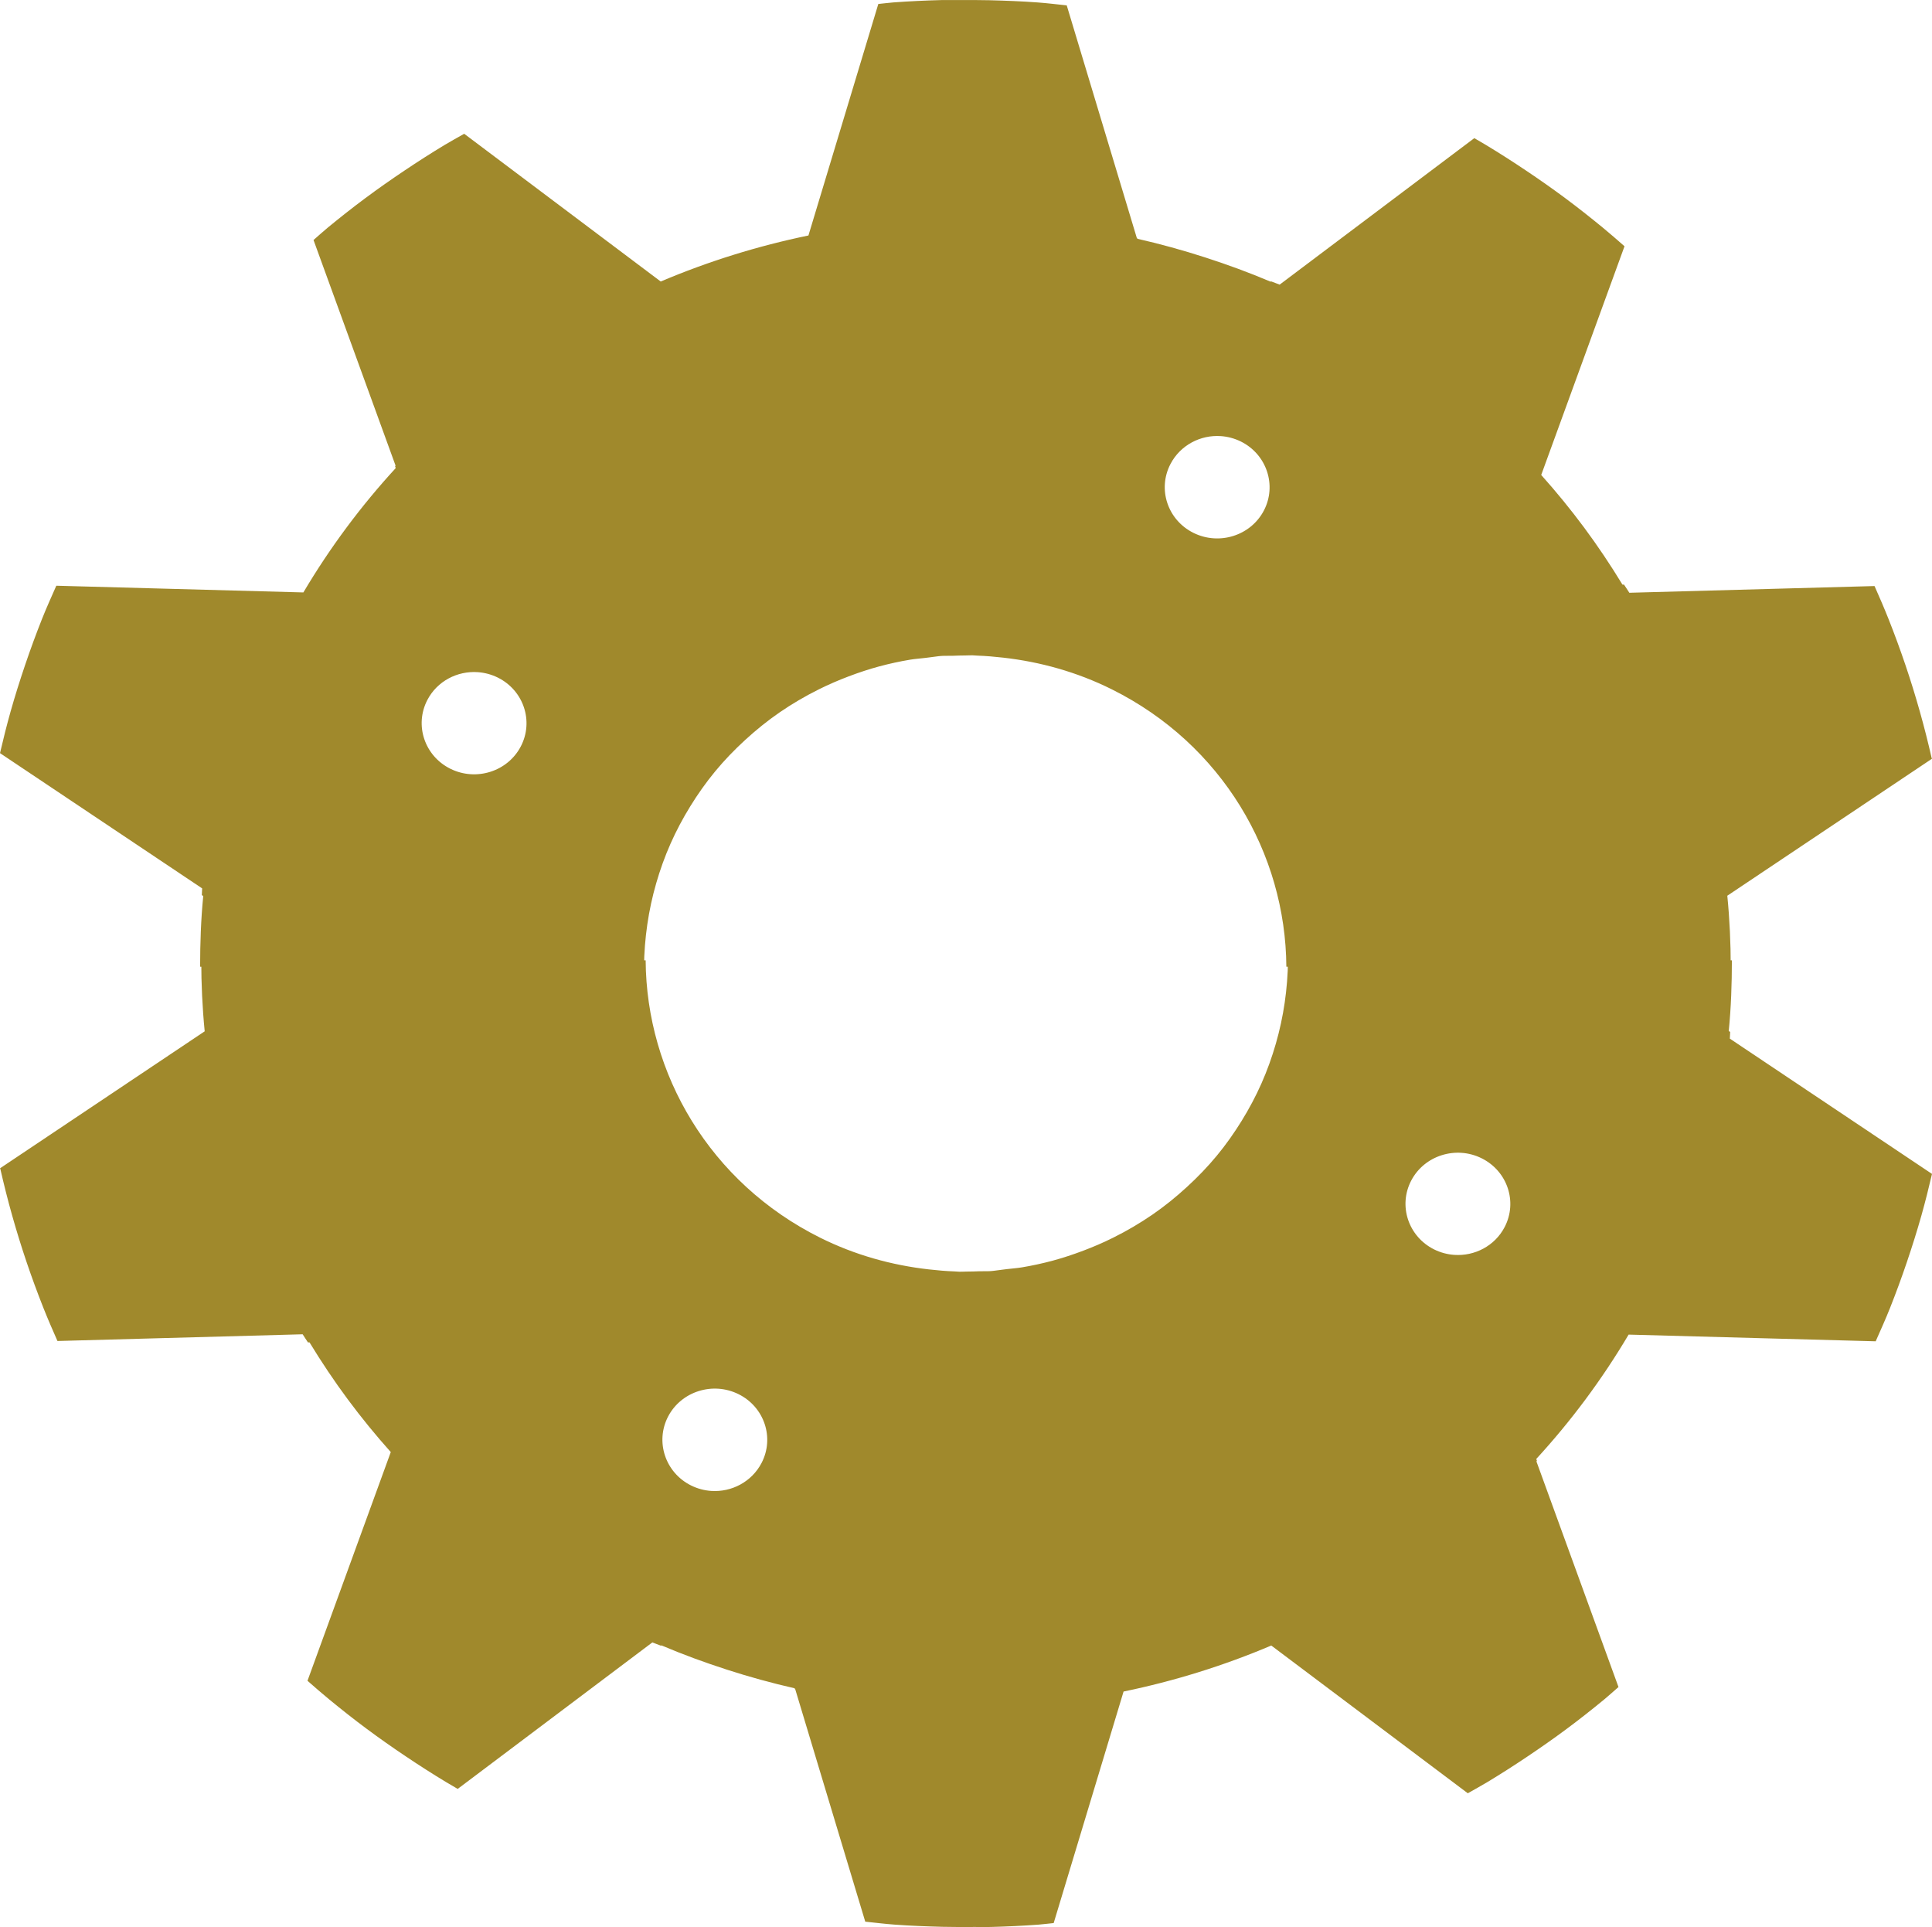<?xml version="1.0" encoding="UTF-8" standalone="no"?>
<!-- Created with Inkscape (http://www.inkscape.org/) -->

<svg
   xmlns:dc="http://purl.org/dc/elements/1.1/"
   xmlns:cc="http://creativecommons.org/ns#"
   xmlns:rdf="http://www.w3.org/1999/02/22-rdf-syntax-ns#"
   xmlns:svg="http://www.w3.org/2000/svg"
   xmlns="http://www.w3.org/2000/svg"
   xmlns:sodipodi="http://sodipodi.sourceforge.net/DTD/sodipodi-0.dtd"
   xmlns:inkscape="http://www.inkscape.org/namespaces/inkscape"
   width="49.972mm"
   height="49.833mm"
   viewBox="0 0 177.067 176.573"
   id="svg3435"
   version="1.1"
   inkscape:version="0.91 r13725"
   sodipodi:docname="tryb.svg">
  <defs
     id="defs3437" />
  <sodipodi:namedview
     id="base"
     pagecolor="#ffffff"
     bordercolor="#666666"
     borderopacity="1.0"
     inkscape:pageopacity="0.0"
     inkscape:pageshadow="2"
     inkscape:zoom="0.98994949"
     inkscape:cx="205.6191"
     inkscape:cy="-8.6938857"
     inkscape:document-units="px"
     inkscape:current-layer="layer1"
     showgrid="false"
     fit-margin-top="0"
     fit-margin-left="0"
     fit-margin-right="0"
     fit-margin-bottom="0"
     inkscape:window-width="1366"
     inkscape:window-height="717"
     inkscape:window-x="0"
     inkscape:window-y="0"
     inkscape:window-maximized="1" />
  <g
     inkscape:label="Layer 1"
     inkscape:groupmode="layer"
     id="layer1"
     transform="translate(-2.895,-4.076)">
    <path
       inkscape:connector-curvature="0"
       d="m 31.629,26.067 7.519,20.671 c -0.016,0.017 -0.027,0.039 -0.043,0.057 l 0.057,0.172 c -3.162,3.446 -6.006,7.249 -8.463,11.393 L 8.056,57.745 c -0.449,1.018 -0.909,2.034 -1.316,3.059 -0.554,1.398 -1.066,2.793 -1.543,4.203 -0.478,1.41 -0.929,2.84 -1.33,4.26 -0.359,1.273 -0.673,2.539 -0.972,3.817 l 18.527,12.394 c -0.023,0.204 -0.008,0.412 -0.029,0.615 l 0.129,0.086 c -0.213,2.161 -0.284,4.322 -0.286,6.475 l 40.684,0 c 0.009,-1.297 0.115,-2.597 0.301,-3.874 0.185,-1.276 0.457,-2.536 0.815,-3.774 0.356,-1.237 0.792,-2.45 1.315,-3.63 0.523,-1.181 1.132,-2.325 1.815,-3.431 0.683,-1.106 1.436,-2.175 2.273,-3.188 0.837,-1.014 1.759,-1.97 2.745,-2.874 0.985,-0.903 2.031,-1.754 3.159,-2.53 1.128,-0.775 2.338,-1.486 3.603,-2.115 0.902,-0.45 1.805,-0.837 2.73,-1.187 0.924,-0.351 1.862,-0.662 2.802,-0.915 0.94,-0.253 1.882,-0.456 2.831,-0.615 0.445,-0.074 0.897,-0.103 1.343,-0.157 0.153,-0.02 0.305,-0.04 0.457,-0.057 0.353,-0.037 0.706,-0.104 1.059,-0.129 0.344,-0.024 0.685,-0.002 1.029,-0.014 0.39,-0.017 0.78,-0.027 1.172,-0.029 0.214,0.001 0.429,-0.02 0.643,-0.014 0.158,0.004 0.315,0.022 0.472,0.029 0.786,0.026 1.572,0.097 2.359,0.185 3.375,0.382 6.745,1.307 9.949,2.903 10.118,5.036 15.931,15.033 15.997,25.416 l 40.727,0 c 0,-2.161 -0.099,-4.335 -0.314,-6.504 l 18.755,-12.551 c -0.005,-0.024 -0.023,-0.047 -0.028,-0.072 -0.326,-1.428 -0.686,-2.854 -1.087,-4.274 -0.401,-1.42 -0.837,-2.836 -1.315,-4.246 -0.478,-1.41 -0.989,-2.805 -1.544,-4.203 -0.402,-1.014 -0.842,-2.026 -1.287,-3.03 l -22.472,0.615 c -0.15,-0.254 -0.332,-0.492 -0.486,-0.744 l -0.143,0 c -1.101,-1.808 -2.272,-3.556 -3.516,-5.232 -1.245,-1.675 -2.556,-3.28 -3.932,-4.817 l 7.634,-20.957 c -0.663,-0.579 -1.322,-1.158 -2.001,-1.716 -1.129,-0.927 -2.276,-1.833 -3.445,-2.702 -1.17,-0.869 -2.367,-1.706 -3.574,-2.516 -1.207,-0.81 -2.431,-1.594 -3.674,-2.344 -0.356,-0.215 -0.711,-0.424 -1.072,-0.629 l -17.841,13.423 c -0.26,-0.114 -0.526,-0.189 -0.786,-0.3 l -0.043,0.029 c -1.97,-0.838 -3.981,-1.573 -6.019,-2.23 -2.037,-0.658 -4.097,-1.226 -6.189,-1.702 l -0.029,-0.071 c -0.01,-0.002 -0.018,-0.012 -0.028,-0.014 l -6.419,-21.3 c -0.903,-0.094 -1.795,-0.206 -2.702,-0.272 -1.457,-0.107 -2.925,-0.162 -4.388,-0.2 -0.98,-0.026 -1.962,-0.018 -2.946,-0.014 -0.491,0.005 -0.981,-0.013 -1.472,0 -1.464,0.038 -2.917,0.107 -4.374,0.214 -0.464,0.034 -0.925,0.102 -1.387,0.143 l -6.404,21.214 c -4.647,0.959 -9.182,2.37 -13.538,4.217 l -18.012,-13.537 c -0.602,0.344 -1.207,0.67 -1.801,1.029 -1.243,0.75 -2.467,1.534 -3.674,2.344 -1.207,0.81 -2.405,1.647 -3.574,2.516 -1.169,0.869 -2.316,1.775 -3.445,2.702 -0.449,0.369 -0.875,0.765 -1.315,1.144 l 0,-10e-6 z m 83.156,17.969 c 0.622,0.043 1.254,0.207 1.844,0.5 2.36,1.176 3.304,4.013 2.101,6.319 -1.203,2.306 -4.101,3.219 -6.461,2.044 -2.361,-1.175 -3.304,-3.998 -2.102,-6.304 0.902,-1.73 2.751,-2.688 4.618,-2.559 z m -68.103,21.629 c 0.622,0.043 1.254,0.207 1.844,0.5 2.36,1.175 3.304,3.998 2.101,6.304 -1.203,2.307 -4.101,3.22 -6.461,2.045 -2.361,-1.175 -3.305,-3.998 -2.102,-6.304 0.902,-1.73 2.752,-2.674 4.618,-2.545 z"
       id="path60"
       style="fill:#a0892c" />
    <path
       inkscape:connector-curvature="0"
       d="m 151.229,158.658 -7.52,-20.671 c 0.016,-0.018 0.027,-0.04 0.043,-0.057 l -0.057,-0.172 c 3.162,-3.446 6.007,-7.249 8.463,-11.393 l 22.643,0.614 c 0.45,-1.017 0.909,-2.033 1.316,-3.058 0.554,-1.398 1.066,-2.793 1.544,-4.204 0.477,-1.409 0.928,-2.839 1.329,-4.259 0.359,-1.273 0.674,-2.539 0.972,-3.817 l -18.527,-12.395 c 0.023,-0.203 0.008,-0.411 0.029,-0.614 l -0.129,-0.086 c 0.213,-2.161 0.285,-4.322 0.286,-6.476 l -40.684,0 c -0.009,1.298 -0.115,2.598 -0.3,3.874 -0.186,1.277 -0.458,2.537 -0.815,3.774 -0.357,1.238 -0.792,2.451 -1.315,3.631 -0.523,1.181 -1.133,2.325 -1.816,3.431 -0.683,1.106 -1.436,2.175 -2.273,3.188 -0.837,1.014 -1.759,1.97 -2.745,2.873 -0.985,0.904 -2.031,1.755 -3.159,2.531 -1.128,0.775 -2.338,1.486 -3.602,2.115 -0.903,0.45 -1.806,0.837 -2.731,1.187 -0.924,0.35 -1.862,0.661 -2.802,0.915 -0.94,0.253 -1.881,0.456 -2.83,0.615 -0.446,0.074 -0.897,0.103 -1.344,0.157 -0.153,0.019 -0.304,0.04 -0.457,0.057 -0.352,0.037 -0.706,0.104 -1.058,0.129 -0.344,0.024 -0.686,0.002 -1.029,0.014 -0.391,0.017 -0.781,0.027 -1.173,0.028 -0.214,-9.9e-4 -0.429,0.02 -0.643,0.015 -0.157,-0.004 -0.314,-0.022 -0.472,-0.029 -0.786,-0.026 -1.572,-0.097 -2.358,-0.186 -3.376,-0.381 -6.746,-1.307 -9.95,-2.902 -10.117,-5.036 -15.931,-15.033 -15.996,-25.417 l -40.728,0 c 0,2.162 0.1,4.336 0.314,6.505 l -18.755,12.551 c 0.005,0.024 0.023,0.047 0.029,0.071 0.325,1.429 0.685,2.854 1.086,4.275 0.401,1.42 0.838,2.836 1.315,4.245 0.478,1.411 0.99,2.806 1.544,4.204 0.403,1.014 0.842,2.026 1.287,3.03 l 22.472,-0.615 c 0.15,0.254 0.332,0.492 0.486,0.744 l 0.143,0 c 1.101,1.808 2.272,3.556 3.517,5.232 1.244,1.675 2.555,3.279 3.931,4.817 l -7.634,20.957 c 0.663,0.579 1.323,1.158 2.002,1.716 1.128,0.927 2.275,1.833 3.445,2.701 1.169,0.869 2.366,1.707 3.573,2.516 1.208,0.81 2.432,1.595 3.674,2.345 0.356,0.215 0.712,0.424 1.073,0.629 l 17.84,-13.423 c 0.26,0.114 0.526,0.189 0.786,0.3 l 0.043,-0.029 c 1.97,0.838 3.982,1.573 6.019,2.23 2.037,0.658 4.098,1.226 6.19,1.701 l 0.028,0.072 c 0.01,0.002 0.018,0.012 0.029,0.014 l 6.418,21.3 c 0.903,0.094 1.796,0.206 2.702,0.272 1.457,0.107 2.925,0.162 4.389,0.2 0.979,0.025 1.962,0.018 2.945,0.014 0.492,-0.005 0.981,0.013 1.472,0 1.464,-0.038 2.918,-0.107 4.375,-0.214 0.463,-0.034 0.924,-0.102 1.386,-0.143 l 6.405,-21.215 c 4.646,-0.958 9.181,-2.369 13.537,-4.216 l 18.012,13.537 c 0.602,-0.344 1.207,-0.67 1.801,-1.029 1.243,-0.75 2.467,-1.535 3.674,-2.345 1.208,-0.809 2.405,-1.647 3.574,-2.516 1.17,-0.868 2.317,-1.774 3.445,-2.701 0.449,-0.369 0.875,-0.765 1.316,-1.144 z m -83.156,-17.969 c -0.622,-0.043 -1.254,-0.207 -1.844,-0.501 -2.361,-1.175 -3.305,-4.012 -2.102,-6.318 1.203,-2.306 4.101,-3.219 6.462,-2.044 2.36,1.175 3.304,3.998 2.101,6.304 -0.902,1.73 -2.751,2.688 -4.617,2.559 z m 68.103,-21.629 c -0.622,-0.043 -1.254,-0.207 -1.844,-0.5 -2.361,-1.176 -3.305,-3.998 -2.102,-6.304 1.203,-2.307 4.101,-3.22 6.462,-2.045 2.36,1.175 3.304,3.998 2.101,6.304 -0.902,1.73 -2.751,2.674 -4.617,2.545 z"
       id="path62"
       style="fill:#a0892c" />
  </g>
</svg>
